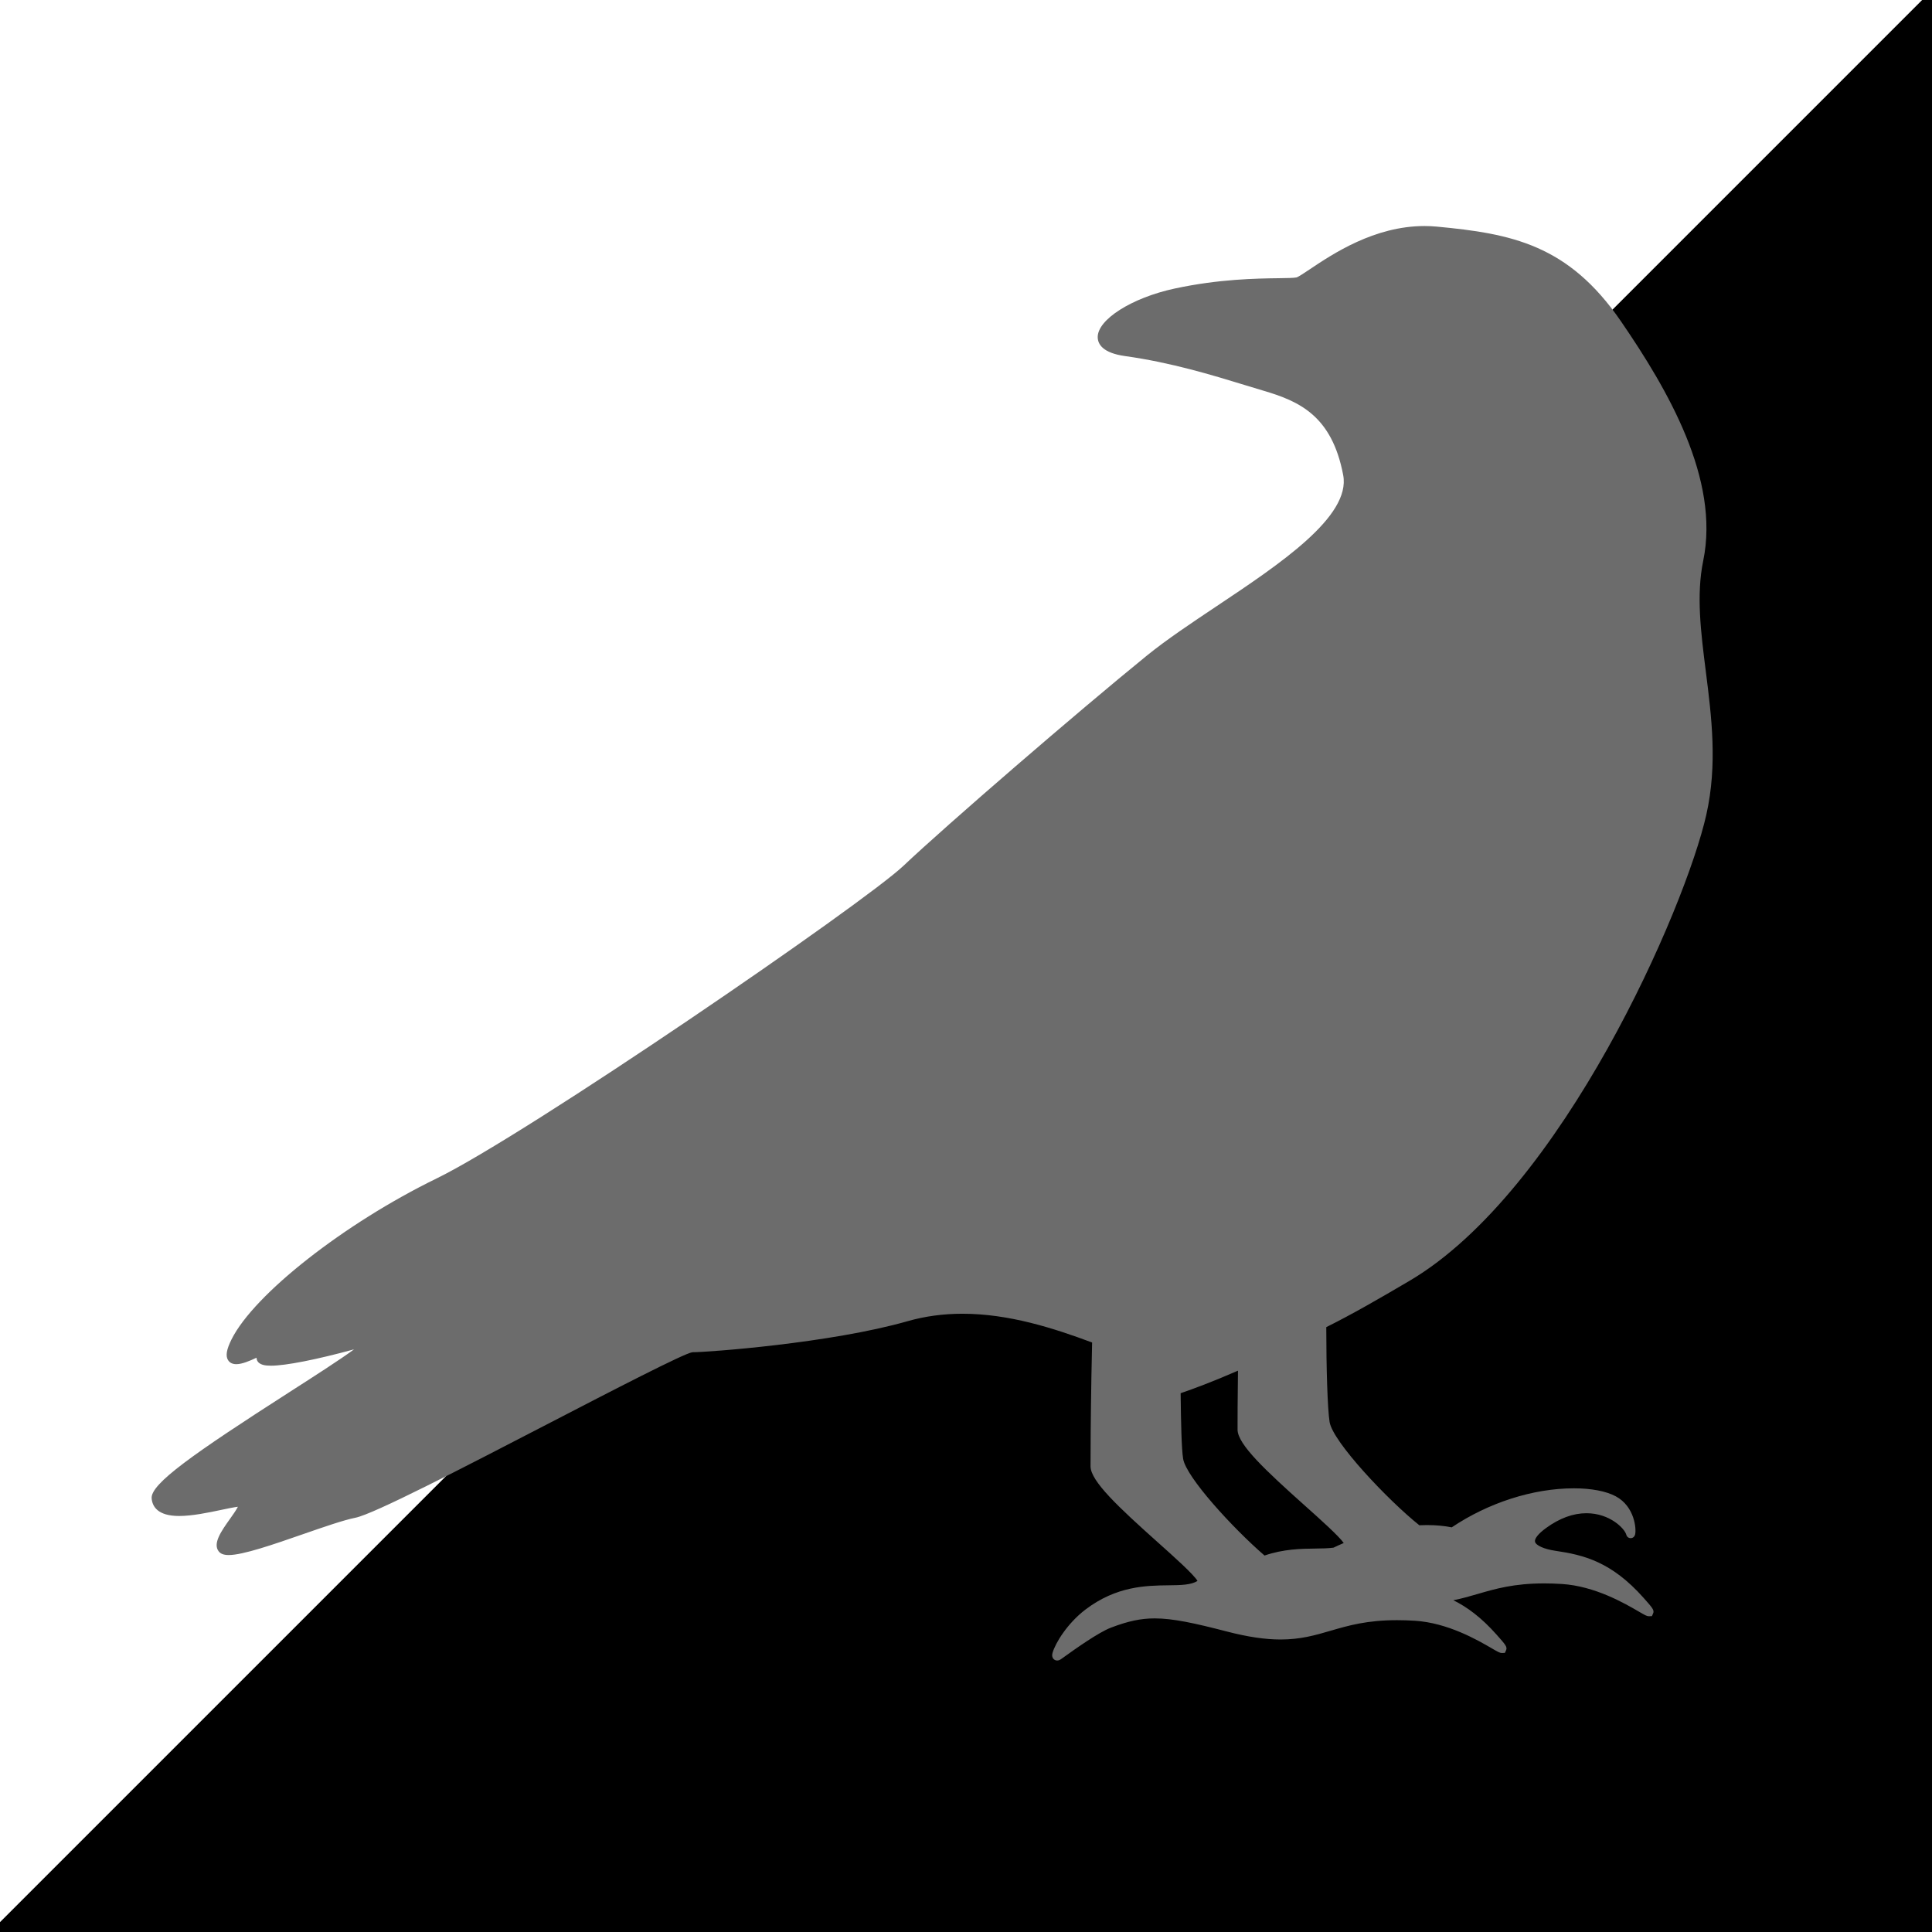 <?xml version="1.0" encoding="UTF-8" standalone="no"?>
<!DOCTYPE svg PUBLIC "-//W3C//DTD SVG 1.1//EN" "http://www.w3.org/Graphics/SVG/1.1/DTD/svg11.dtd">
<svg width="100%" height="100%" viewBox="0 0 100 100" version="1.1" xmlns="http://www.w3.org/2000/svg" xmlns:xlink="http://www.w3.org/1999/xlink" xml:space="preserve" xmlns:serif="http://www.serif.com/" style="fill-rule:evenodd;clip-rule:evenodd;stroke-linecap:round;stroke-linejoin:round;stroke-miterlimit:1.5;">
    <path d="M100.044,0.153L0.256,99.941L99.932,99.941L100.044,0.153Z" style="stroke:black;stroke-width:1px;"/>
    <g transform="matrix(0.101,0,0,0.101,7.848,8.424)">
        <path d="M796.75,334.078C802.515,308.37 799.441,284.07 796.469,260.566C793.929,240.495 791.534,221.542 795.157,203.942C803.745,162.221 777.115,116.428 752.954,81.193C726.001,41.887 696.835,36.311 658.57,32.724C656.501,32.531 654.388,32.431 652.291,32.431C626.614,32.431 605.165,46.801 593.641,54.521C590.651,56.524 587.561,58.595 586.655,58.777C585.222,59.063 581.865,59.107 577.619,59.165C566.215,59.316 547.13,59.571 524.405,64.439C502.262,69.184 484.518,80.463 484.849,89.581C484.973,93.035 487.499,97.485 498.828,99.068C522.565,102.386 543.552,108.816 560.415,113.982C563.749,115.003 566.876,115.962 569.777,116.816C588.023,122.201 604.877,129.559 610.648,160.068C614.663,181.284 578.185,205.627 546.005,227.106C532.656,236.014 520.05,244.429 509.895,252.679C474.483,281.453 406.961,339.767 385.33,360.259C364.827,379.683 192.402,497.907 146.053,520.516C98.69,543.621 52.53,579.839 40.964,602.97C38.371,608.155 37.816,611.44 39.161,613.618C39.75,614.568 40.964,615.7 43.412,615.7C46.326,615.7 50.317,614.019 53.76,612.39C53.765,612.807 53.842,613.236 54.024,613.673C55.052,616.157 58.364,616.474 61.134,616.474C68.705,616.474 84.487,613.365 103.733,608.104C96.821,613.214 83.106,622.01 70.627,630.014C21.298,661.667 -0.608,677.038 0.013,684.471C0.355,688.589 3.076,693.496 14.097,693.496C20.863,693.496 29.106,691.758 35.732,690.362C39.17,689.639 42.149,689.01 44.207,688.771C43.456,690.344 41.532,693.05 40.167,694.972C35.745,701.192 31.173,707.625 34.429,711.695C35.406,712.918 37.068,713.513 39.505,713.513C46.797,713.513 62.37,708.104 77.431,702.872C88.183,699.137 98.337,695.61 104.475,694.382C113.846,692.509 159.274,668.983 203.203,646.231C235.978,629.257 273.127,610.02 277.124,609.58C284.909,609.58 347.798,604.992 387.466,593.656C396.306,591.13 405.751,589.85 415.538,589.85C439.33,589.85 462.297,597.248 481.974,604.595C481.852,609.385 481.732,615.253 481.608,622.458C481.273,642.225 481.124,662.696 481.173,668.106C481.237,675.661 495.505,688.995 515.653,707.005C523.941,714.414 534.114,723.511 535.983,726.782C532.607,728.882 527.431,728.944 521.011,729.022C509.798,729.157 494.442,729.342 478.514,741.488C469.238,748.562 463.105,758.677 461.713,763.602C461.582,764.057 461.194,765.44 462.051,766.574C462.528,767.202 463.26,767.564 464.062,767.564C464.73,767.564 465.402,767.316 466.126,766.805L467.762,765.635C472.958,761.913 485.124,753.194 491.659,750.708C500.491,747.348 506.979,745.978 514.059,745.978C523.355,745.978 534.343,748.366 551.363,752.777C561.786,755.476 570.685,756.79 578.567,756.79C588.82,756.79 596.264,754.619 604.144,752.322C613.314,749.649 622.791,746.886 638.289,746.886C641.168,746.886 644.204,746.983 647.316,747.179C664.295,748.242 679.506,757.083 686.817,761.331C689.965,763.16 690.917,763.713 691.947,763.713L693.514,763.651L694.102,762.341C694.873,760.63 693.905,759.542 689.259,754.308C681.455,745.521 674.152,740.145 667.094,736.669C671.409,735.83 675.393,734.68 679.488,733.486C688.658,730.813 698.135,728.05 713.631,728.05C716.51,728.05 719.546,728.147 722.658,728.343C739.636,729.406 754.85,738.247 762.159,742.493C765.309,744.324 766.261,744.875 767.291,744.875L768.858,744.813L769.446,743.503C770.217,741.792 769.249,740.704 764.603,735.47C748.08,716.863 733.774,713.436 719.362,711.331C713.702,710.508 709.422,708.606 708.956,706.71C708.572,705.158 710.674,702.533 714.581,699.687C721.511,694.64 728.48,692.08 735.297,692.08C747.374,692.08 754.888,700.009 755.705,703.023C756.073,704.39 757.154,704.874 757.971,704.874C758.803,704.874 759.902,704.368 760.257,702.948C760.925,700.293 760.124,688.66 750.297,683.397C745.39,680.767 737.794,679.319 728.909,679.319C707.92,679.319 685.084,686.702 666.268,699.321C662.519,698.562 658.228,698.153 653.567,698.153C652.273,698.153 650.97,698.193 649.665,698.249C633.592,685.401 605.309,655.498 603.68,645.328C602.608,638.622 601.982,617.435 601.982,596.946L601.982,596.717C615.3,590.094 628.82,582.289 644.5,573.064C722.987,526.904 786.112,381.539 796.75,334.078ZM556.726,619.022C556.55,633.068 556.479,645.27 556.515,649.272C556.581,656.825 570.847,670.159 590.993,688.169C598.828,695.172 608.335,703.674 610.934,707.349C609.172,708.1 607.423,708.888 605.691,709.722C603.01,710.095 599.878,710.144 596.355,710.186C589.095,710.275 580.096,710.404 570.332,713.764C554.013,699.667 530.121,673.539 528.618,664.17C527.806,659.089 527.508,645.687 527.34,630.576C533.821,628.354 543.474,624.814 556.726,619.022Z" style="fill:rgb(108,108,108);fill-rule:nonzero;"/>
    </g>
</svg>
